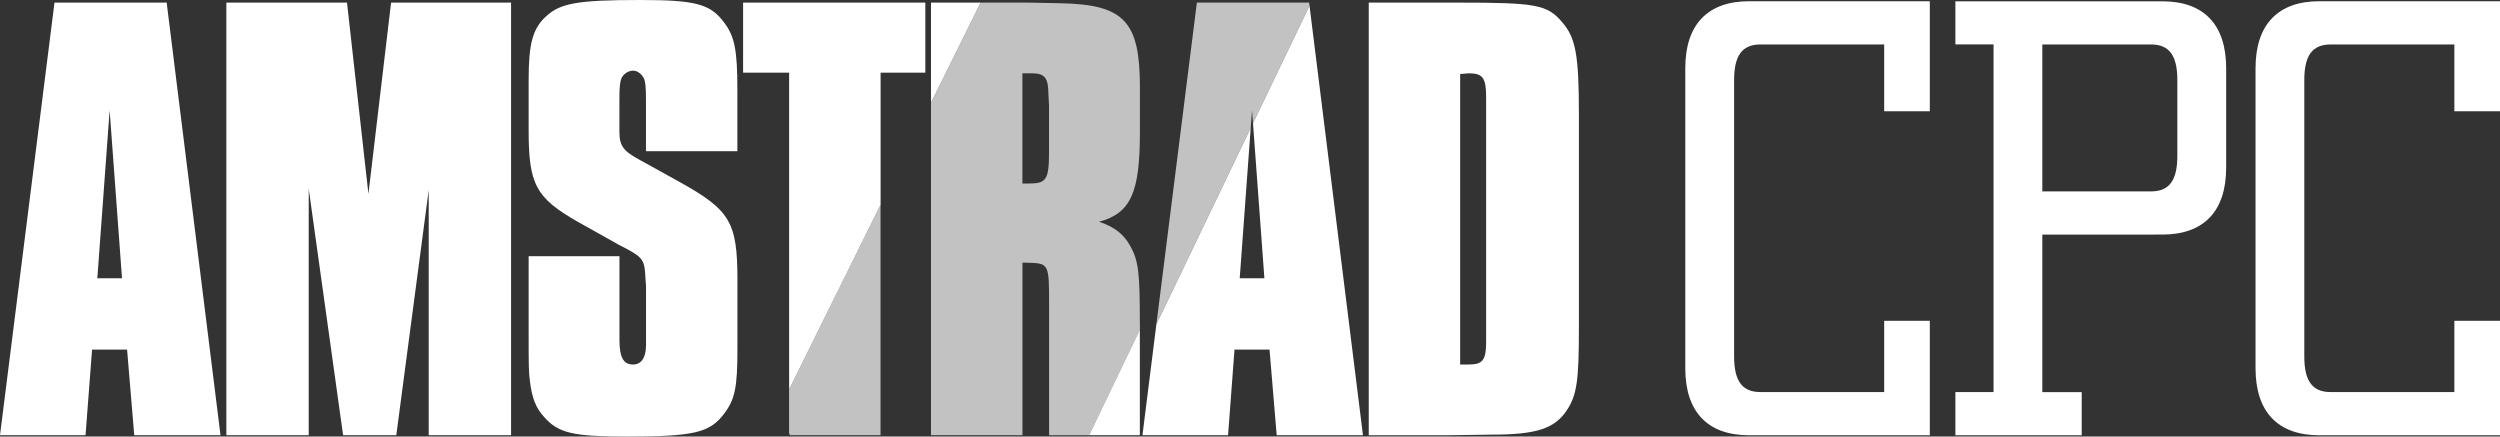 <?xml version="1.0" encoding="utf-8"?>
<!-- Generator: Adobe Illustrator 25.0.0, SVG Export Plug-In . SVG Version: 6.00 Build 0)  -->
<svg version="1.1" id="Layer_1" xmlns="http://www.w3.org/2000/svg" xmlns:xlink="http://www.w3.org/1999/xlink" x="0px" y="0px"
	 viewBox="0 0 3840 670.5" style="enable-background:new 0 0 3840 670.5;" xml:space="preserve">
<rect x="0" y="0" width="3840" height="670.5" fill="#333333" stroke="none"/>
<style type="text/css">
	.st0{fill:url(#SVGID_1_);}
	.st1{fill:#FFFFFF;}
	.st2{opacity:0.5;fill:#FFFFFF;}
	.st3{opacity:0.4;}
	.st4{opacity:0.7;fill:#FFFFFF;}
	.st5{opacity:0.5;}
	.st6{opacity:0.7;}
</style>
<g>
	<g>
		<path class="st1" d="M2588.6,565.7v-461c0-67.2,34.6-102.8,98-102.8h277.6v169h-70.1V68.3h-190.2c-28.8,0-40.3,18.2-40.3,54.7
			v424.5c0,36.5,11.5,54.7,40.3,54.7h190.2V492.8h70.1v175.8h-277.6C2623.2,668.5,2588.6,633,2588.6,565.7z"/>
		<path class="st1" d="M3003.5,602.2h58.6v-534h-58.6V2h317.9c63.4,0,98,35.5,98,102.8v152.7c0,67.2-34.6,102.8-98,102.8H3137v242
			h60.5v66.3h-194V602.2z M3304.1,294c28.8,0,40.3-18.2,40.3-54.7V123c0-36.5-11.5-54.7-40.3-54.7H3137V294H3304.1z"/>
		<path class="st1" d="M3464.5,565.7v-461c0-67.2,34.6-102.8,98-102.8H3840v169h-70.1V68.3h-190.2c-28.8,0-40.3,18.2-40.3,54.7
			v424.5c0,36.5,11.5,54.7,40.3,54.7h190.2V492.8h70.1v175.8h-277.6C3499.1,668.5,3464.5,633,3464.5,565.7z"/>
	</g>
	<g>
		<g>
			<path class="st1" d="M338.7,668.5H206.2l-11-131.5h-53.8l-10,131.5H0L83.7,4H256L338.7,668.5z M168.4,169.4l-18.9,258h37.9
				L168.4,169.4z"/>
			<path class="st1" d="M785,668.5H658.5V291.9l-49.8,376.6H527l-52.8-378.6v378.6H347.7V4H533l32.9,293.9L600.7,4H785V668.5z"/>
			<path class="st1" d="M992.2,232.1v-78.7c0-20.9-1-27.9-3-32.9c-4-7-10-12-16.9-12c-7,0-14.9,5-17.9,12c-2,6-3,11-3,32.9v48.8
				c0,21.9,6,29.9,31.9,43.8L1043,279c78.7,43.8,89.7,61.8,89.7,151.4V537c0,57.8-4,76.7-19.9,97.6c-21.9,29.9-45.8,35.9-149.4,35.9
				c-82.7,0-105.6-5-127.5-29.9c-13-13.9-18.9-29.9-21.9-54.8c-2-13-2-27.9-2-72.7V393.5h139.5v111.6v16.9c0,26.9,6,37.9,20.9,37.9
				c13,0,19.9-11,19.9-29.9v-16.9v-73.7l-1-13.9c-1-24.9-4-29.9-27.9-42.8c-9-5-15.9-8-16.9-9l-58.8-32.9
				c-64.8-36.9-75.7-57.8-75.7-140.5v-77.7c0-54.8,6-78.7,26.9-97.6C860.7,5,886.6,0,983.2,0c84.7,0,107.6,6,128.5,33.9
				c16.9,21.9,20.9,42.8,20.9,104.6v93.7H992.2z"/>
			<path class="st1" d="M2238.9,4c120.6,0,137.5,3,160.4,29.9c20.9,23.9,25.9,49.8,25.9,141.5v327.8c0,81.7-3,103.6-18.9,127.5
				c-18.9,27.9-46.8,36.9-115.6,36.9l-70.7,1h-117.6V4H2238.9z M2255.8,559.9c21.9,0,26.9-7,26.9-34.9c0-4,0-7,0-13.9
				c0-11,0-22.9,0-32.9V166.4v-16.9c0-29.9-5-36.9-26.9-36.9c-3,0-8,1-13,1v446.3C2247.9,559.9,2252.8,559.9,2255.8,559.9z"/>
		</g>
	</g>
	<g>
		<polygon class="st1" points="1141.4,4 1141.4,111.6 1212.1,111.6 1212.1,598.1 1352.6,314.4 1352.6,111.6 1421.3,111.6 1421.3,4 
					"/>
	</g>
	<g>
		<polygon class="st1" points="2011.3,7.9 2011.4,8.7 1924.6,189.3 1942.1,427.4 1904.2,427.4 1921.1,196.5 1776.2,498.1 
			1754.8,668.5 1886.3,668.5 1896.2,537 1950,537 1961,668.5 2093.5,668.5 		"/>
	</g>
	<g>
		<polygon class="st1" points="1506.3,4 1430,4 1430,158 		"/>
		<polyline class="st1" points="1750.8,506.4 1672.9,668.5 1750.8,668.5 		"/>
	</g>
	<path class="st4" d="M1212.1,665.5c0.5,1,1,2,1.4,3h139V314.4l-140.5,283.7V665.5z"/>
	<polygon class="st4" points="1838.4,4 1776.2,498.1 1921.1,196.5 1923.1,169.4 1924.6,189.3 2011.4,8.7 2010.8,4 	"/>
	<path class="st4" d="M1750.8,496.1c0-77.7-2-95.6-14.9-118.6c-10-17.9-23.9-28.9-47.8-36.9c48.8-13,62.8-44.8,62.8-137.5v-69.7
		C1750.8,32.9,1726.9,7,1629.3,5l-49.8-1h-73.2L1430,158v510.5h140.5v-265c3,0,4,0,6,0c34.9,1,34.9,0,34.9,65.8v199.3h61.6
		l77.9-162.1V496.1z M1611.3,233.1c0,42.8-4,48.8-30.9,48.8c-2,0-5,0-10,0V112.6h6h9c18.9,0,24.9,7,24.9,30.9l1,17.9V233.1z"/>
</g>
</svg>
